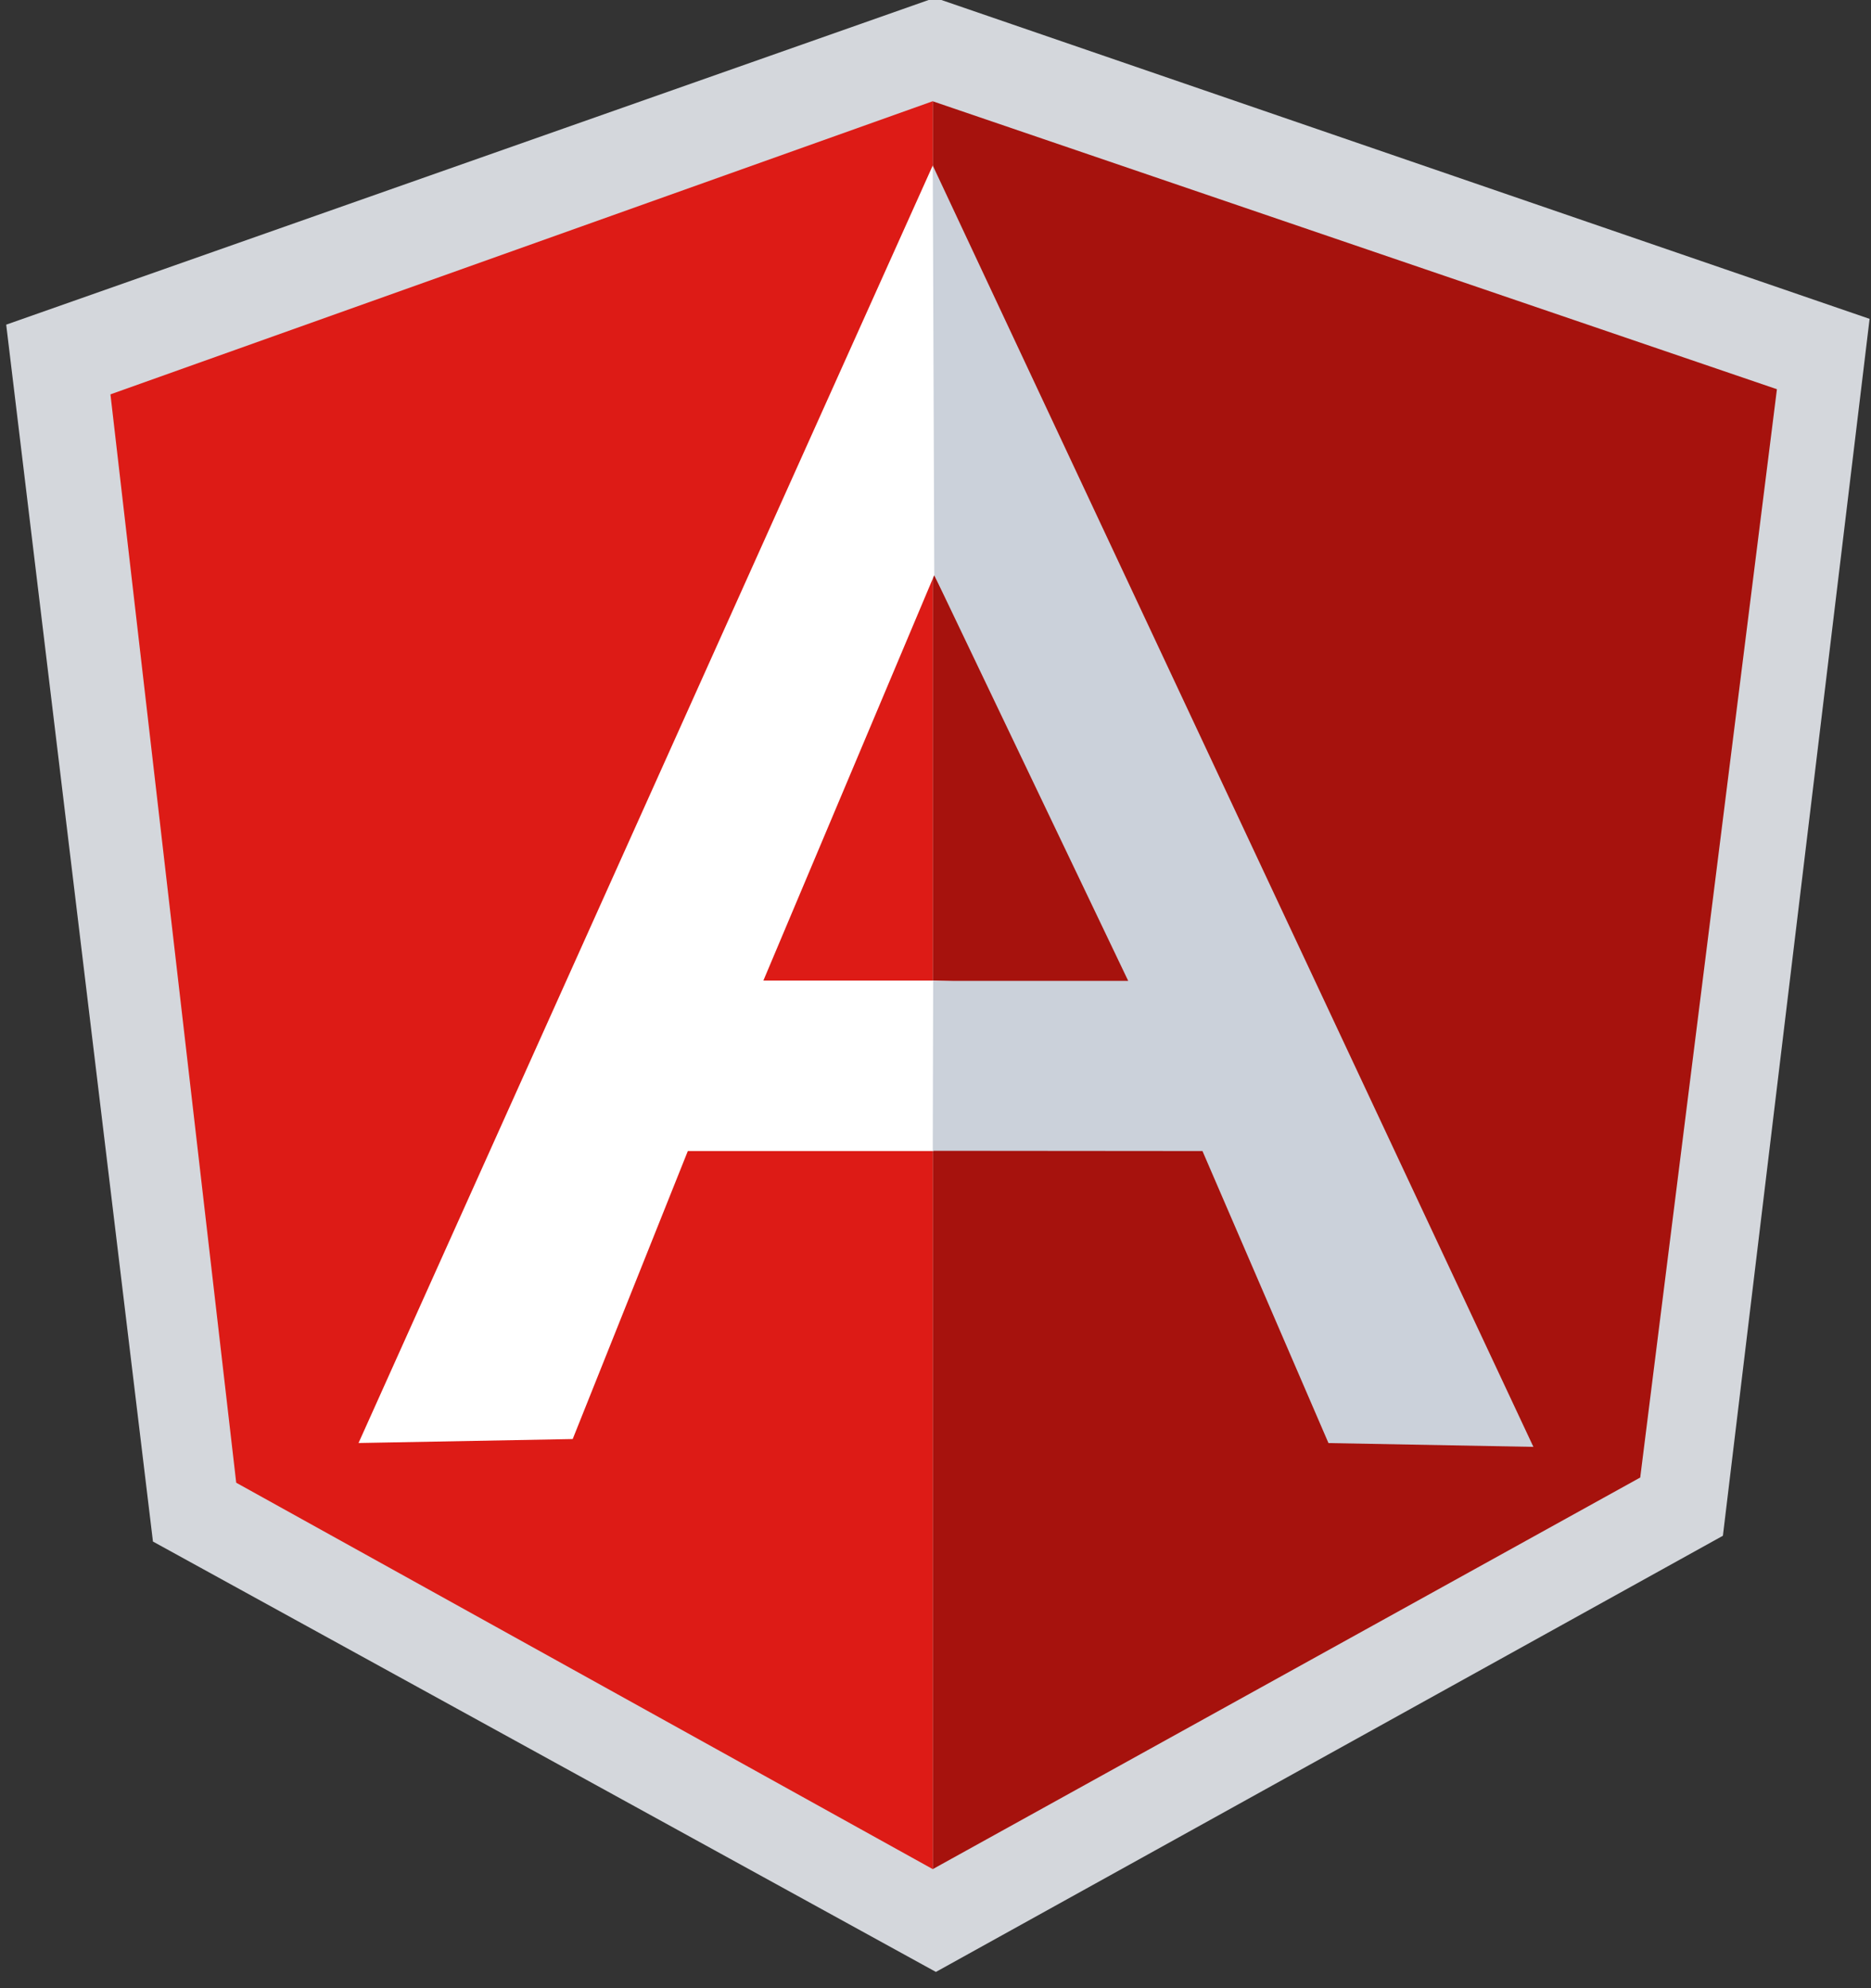 <?xml version="1.0" encoding="UTF-8"?>
<svg width="32px" height="34px" viewBox="0 0 32 34" version="1.1" xmlns="http://www.w3.org/2000/svg" xmlns:xlink="http://www.w3.org/1999/xlink">
    <rect x="0" y="0" width="32" height="34" fill="#333333" stroke="none"/>
    <!-- Generator: Sketch 49 (51002) - http://www.bohemiancoding.com/sketch -->
    <title>angular-js</title>
    <desc>Created with Sketch.</desc>
    <defs></defs>
    <g id="Home" stroke="none" stroke-width="1" fill="none" fill-rule="evenodd">
        <g id="1-Home-[Opt-1]-[desktop]" transform="translate(-602, -2245)" fill-rule="nonzero">
            <g id="Technologies" transform="translate(0, 1704)">
                <g id="T1" transform="translate(140, 303.794)">
                    <g id="descr" transform="translate(0, 80)">
                        <g id="tech-logos" transform="translate(50, 156)">
                            <g id="logos" transform="translate(0.966, 0)">
                                <g id="angular-js" transform="translate(411.034, 1)">
                                    <g id="g48">
                                        <polygon id="polygon50" fill="#D4D7DC" points="2.616 26.568 16.007 33.928 29.467 26.469 31.976 5.659 15.99 0.168 0.106 5.758"></polygon>
                                        <polygon id="polygon52" fill="#A6120D" points="15.953 32.17 28.053 25.473 30.391 6.862 15.953 1.938"></polygon>
                                        <polygon id="polygon54" fill="#DD1B16" points="15.953 32.17 15.953 1.937 1.889 6.95 4.04 25.562"></polygon>
                                        <path d="M19.927,18.032 L15.953,19.89 L11.764,19.89 L9.795,24.815 L6.132,24.883 L15.953,3.036 L19.927,18.032 Z M19.543,17.096 L15.979,10.041 L13.056,16.975 L15.953,16.975 L19.543,17.096 Z" id="path56" fill="#FFFFFF"></path>
                                        <polygon id="polygon58" fill="#CBD1DA" points="19.296 16.98 15.96 16.98 15.953 19.886 20.566 19.89 22.721 24.884 26.226 24.949 15.953 3.036 15.979 10.041"></polygon>
                                    </g>
                                </g>
                            </g>
                        </g>
                    </g>
                </g>
            </g>
        </g>
    </g>
</svg>